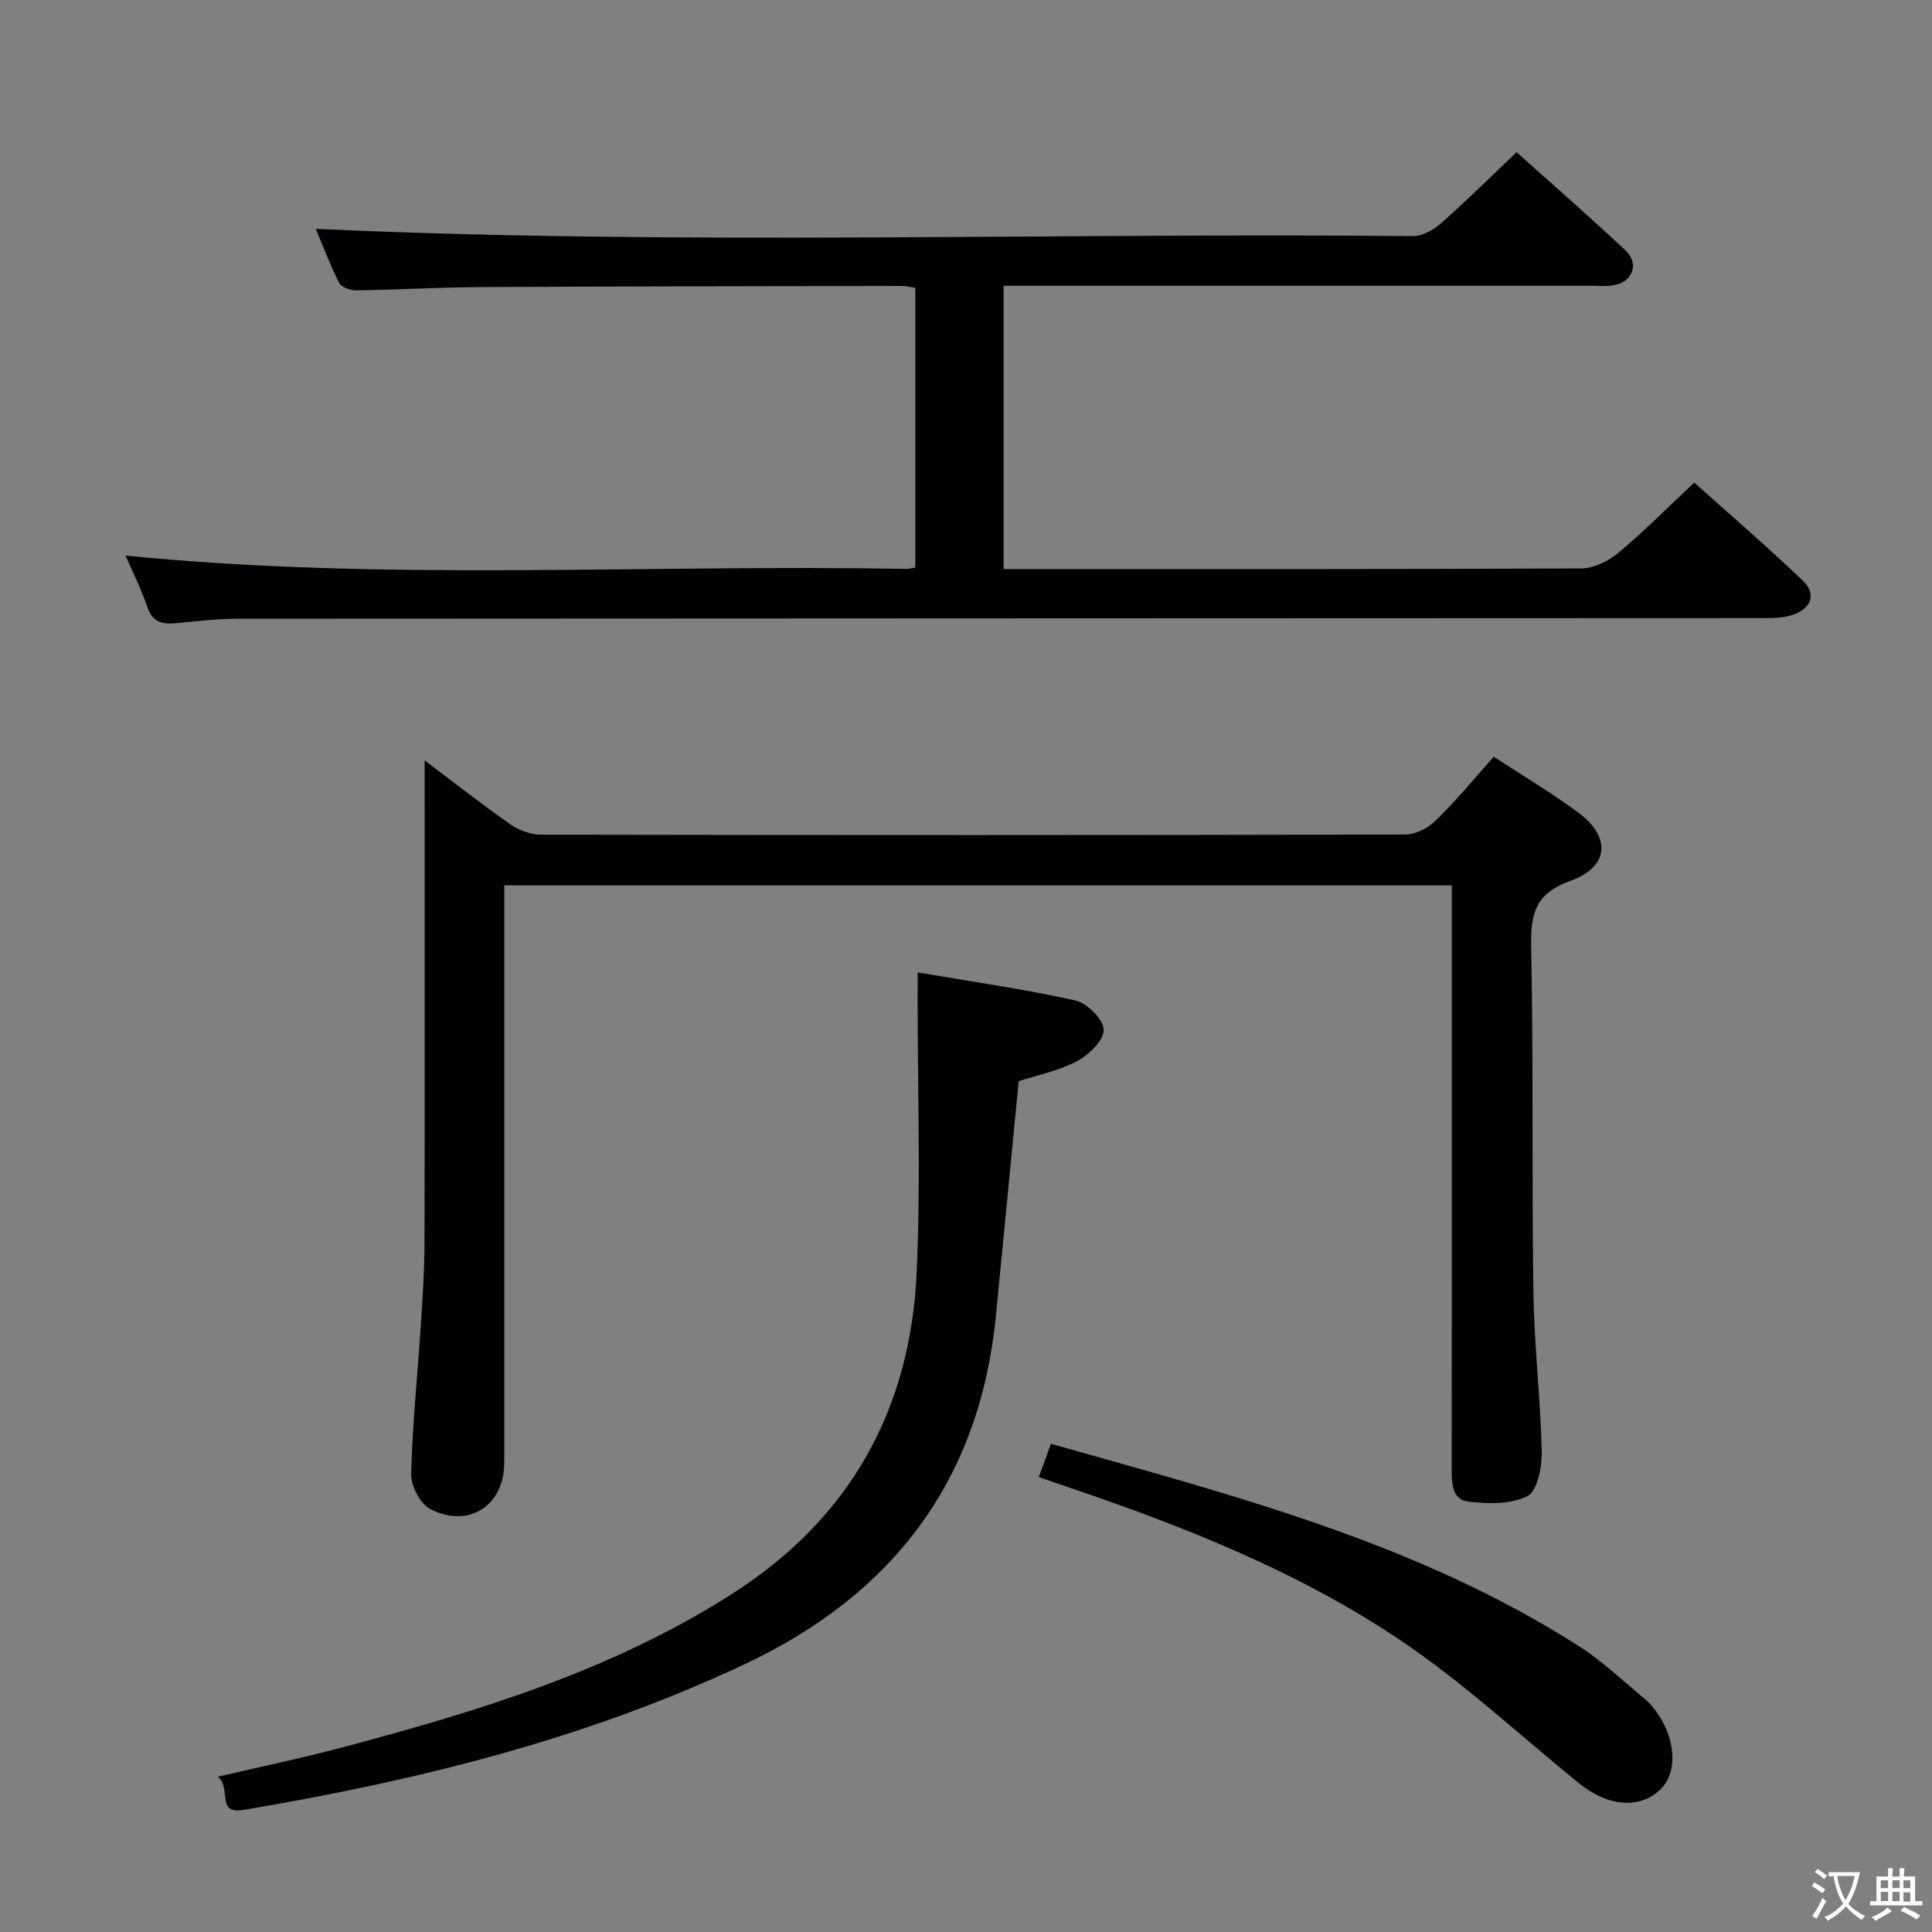<svg enable-background="new 0 0 400 400" viewBox="0 0 400 400" xmlns="http://www.w3.org/2000/svg"><rect x="0" y="0" width="400" height="400" fill="#808080" stroke="none"/><g fill="#010103"><path d="m25.98 115.02c53.87 5.4 107.81 1.76 161.66 2.77.48.01.97-.15 1.87-.3 0-19.18 0-38.39 0-57.89-.88-.13-1.83-.4-2.77-.4-29.16.05-58.33.08-87.49.24-8.48.04-16.95.56-25.44.68-1.23.02-3.13-.64-3.59-1.56-1.98-3.93-3.55-8.08-4.85-11.18 75.7 3.48 151.45.78 227.16 1.5 1.97.02 4.3-1.3 5.86-2.68 5.23-4.62 10.19-9.54 15.61-14.69 7.26 6.52 15.01 13.27 22.5 20.29 2.98 2.8 1.57 6.58-2.46 7.26-1.46.25-2.99.11-4.49.11-38.5 0-77 0-115.5 0-1.97 0-3.94 0-6.27 0v58.65h5.13c38.17 0 76.33.06 114.5-.14 2.6-.01 5.63-1.53 7.7-3.26 5.23-4.36 10.04-9.23 15.66-14.51 7.08 6.35 14.98 13.14 22.5 20.33 2.79 2.67 1.82 5.64-1.9 6.99-1.96.71-4.22.74-6.35.74-105.16.05-210.33.06-315.49.13-4.31 0-8.62.48-12.92.91-2.93.29-5.04-.09-6.13-3.4-1.25-3.74-3.07-7.29-4.5-10.59z"/><path d="m309.27 156.67c6.12 4.01 12 7.5 17.48 11.55 6.88 5.08 6.41 11.29-1.64 14.16-7.06 2.52-8.23 6.6-8.1 13.35.48 23.99.12 47.99.47 71.98.16 10.96 1.48 21.91 1.72 32.87.07 3.17-.91 8.12-2.97 9.17-3.43 1.75-8.21 1.62-12.28 1.13-3.39-.41-3.39-3.92-3.39-6.87.03-29.67.02-59.33.02-89 0-10.47 0-20.94 0-31.71-65.53 0-130.58 0-196.18 0v6.08c0 37.83.01 75.66 0 113.49 0 8.87-7.46 13.73-15.39 9.51-2.06-1.1-3.94-4.78-3.88-7.23.26-10.29 1.33-20.56 2-30.85.37-5.64.75-11.29.76-16.94.07-31.17.03-62.33.03-93.5 0-1.78 0-3.56 0-6.42 6.41 4.82 11.97 9.2 17.76 13.23 1.76 1.23 4.18 2.13 6.3 2.14 59.66.11 119.33.12 178.99-.03 2.11-.01 4.69-1.33 6.24-2.85 4.16-4.04 7.86-8.55 12.06-13.26z"/><path d="m190 201.33c11.44 1.95 22.13 3.46 32.62 5.8 2.44.54 5.83 3.91 5.88 6.06.06 2.18-3.06 5.23-5.51 6.51-3.91 2.05-8.41 2.95-12.08 4.14-1.62 16.63-3.15 32.67-4.73 48.7-3.37 34-21.31 57.52-51.85 71.94-33.03 15.59-68.09 24.21-103.9 30.24-5.78.97-2.44-4.55-5.32-6.87 9.12-2.13 17.33-3.83 25.42-5.98 28.29-7.5 56.2-15.97 81.16-31.95 24.26-15.53 36.8-38.01 38.09-66.41.87-19.08.19-38.23.2-57.35.02-1.29.02-2.59.02-4.83z"/><path d="m215.08 305.81c.93-2.56 1.67-4.56 2.51-6.88 37.88 10.7 75.86 20.49 109.37 41.93 4.86 3.11 9.09 7.21 13.59 10.89.77.63 1.43 1.4 2.04 2.19 4.34 5.58 4.9 12.87 1.28 16.44-4.32 4.26-10.94 3.72-17.03-1.23-12.36-10.05-24.12-21.02-37.31-29.83-20.79-13.89-44.01-23.15-67.66-31.17-2.18-.73-4.36-1.5-6.79-2.34z"/></g><path d="m377.9 391.2c-.2.3-.4.5-.6.8-.7-.6-1.4-1-2.2-1.5.2-.3.4-.5.5-.8.6.4 1.4.8 2.3 1.5zm-1.8 6.1c-.2-.2-.5-.4-.9-.6.4-.6.8-1.2 1.2-1.9s.7-1.3.9-1.9c.3.3.5.5.8.7-.7 1.3-1.4 2.6-2 3.7zm2.2-9c-.3.3-.5.5-.6.8-.6-.6-1.3-1.1-2-1.5.3-.3.5-.5.6-.7.6.5 1.3.9 2 1.4zm.3.2v-.9h2 4.5c-.3 1.3-.6 2.5-1 3.6s-.9 2.1-1.4 3c.4.5 1 1 1.6 1.4s1.2.8 1.9 1.1c-.3.2-.5.4-.8.8-.4-.3-1-.7-1.6-1.2s-1.2-1.1-1.6-1.6c-.5.6-1.1 1.1-1.7 1.6s-1.4.9-2.1 1.4c-.1-.3-.3-.5-.7-.8.6-.2 1.2-.5 1.9-1s1.4-1.1 2-1.8c-.5-.8-.9-1.6-1.2-2.5s-.6-2-.8-3.2c-.4.1-.7.1-1 .1zm2.5 2.7c.3 1 .7 1.7 1 2.2.3-.5.6-1.1 1-2s.6-1.9.9-3h-3.2-.4c.1.9.3 1.8.7 2.8z" fill="#fcfafa"/><path d="m396.5 388.5v1.5 3.6h1.5v.9c-.4 0-1 0-1.7 0h-7.9c-.5 0-.9 0-1.2 0v-.9h1.3v-3.5c0-.7 0-1.2 0-1.6h2.4c0-.8 0-1.4 0-1.7h1c0 .3-.1.8-.1 1.7h1.5c0-.8 0-1.4 0-1.7h1c0 .3-.1.9-.1 1.7zm-8.2 9.2c-.2-.3-.5-.5-.8-.8.8-.3 1.4-.6 1.9-.9s1-.7 1.4-1.1c.3.3.6.5.9.8-1.6 1-2.8 1.6-3.4 2zm2.6-6.8v-1.6h-1.5v1.6zm0 2.7v-1.9h-1.5v1.9zm2.4-2.7v-1.6h-1.5v1.6zm0 2.7v-1.9h-1.5v1.9zm.2 2 .7-.8c.4.2.9.5 1.6.8s1.3.7 1.8 1c-.3.3-.5.5-.8.8-.4-.3-1.5-1-3.3-1.8zm2-4.7v-1.6h-1.4v1.6zm0 2.8v-1.9h-1.4v1.9z" fill="#fcfafa"/></svg>